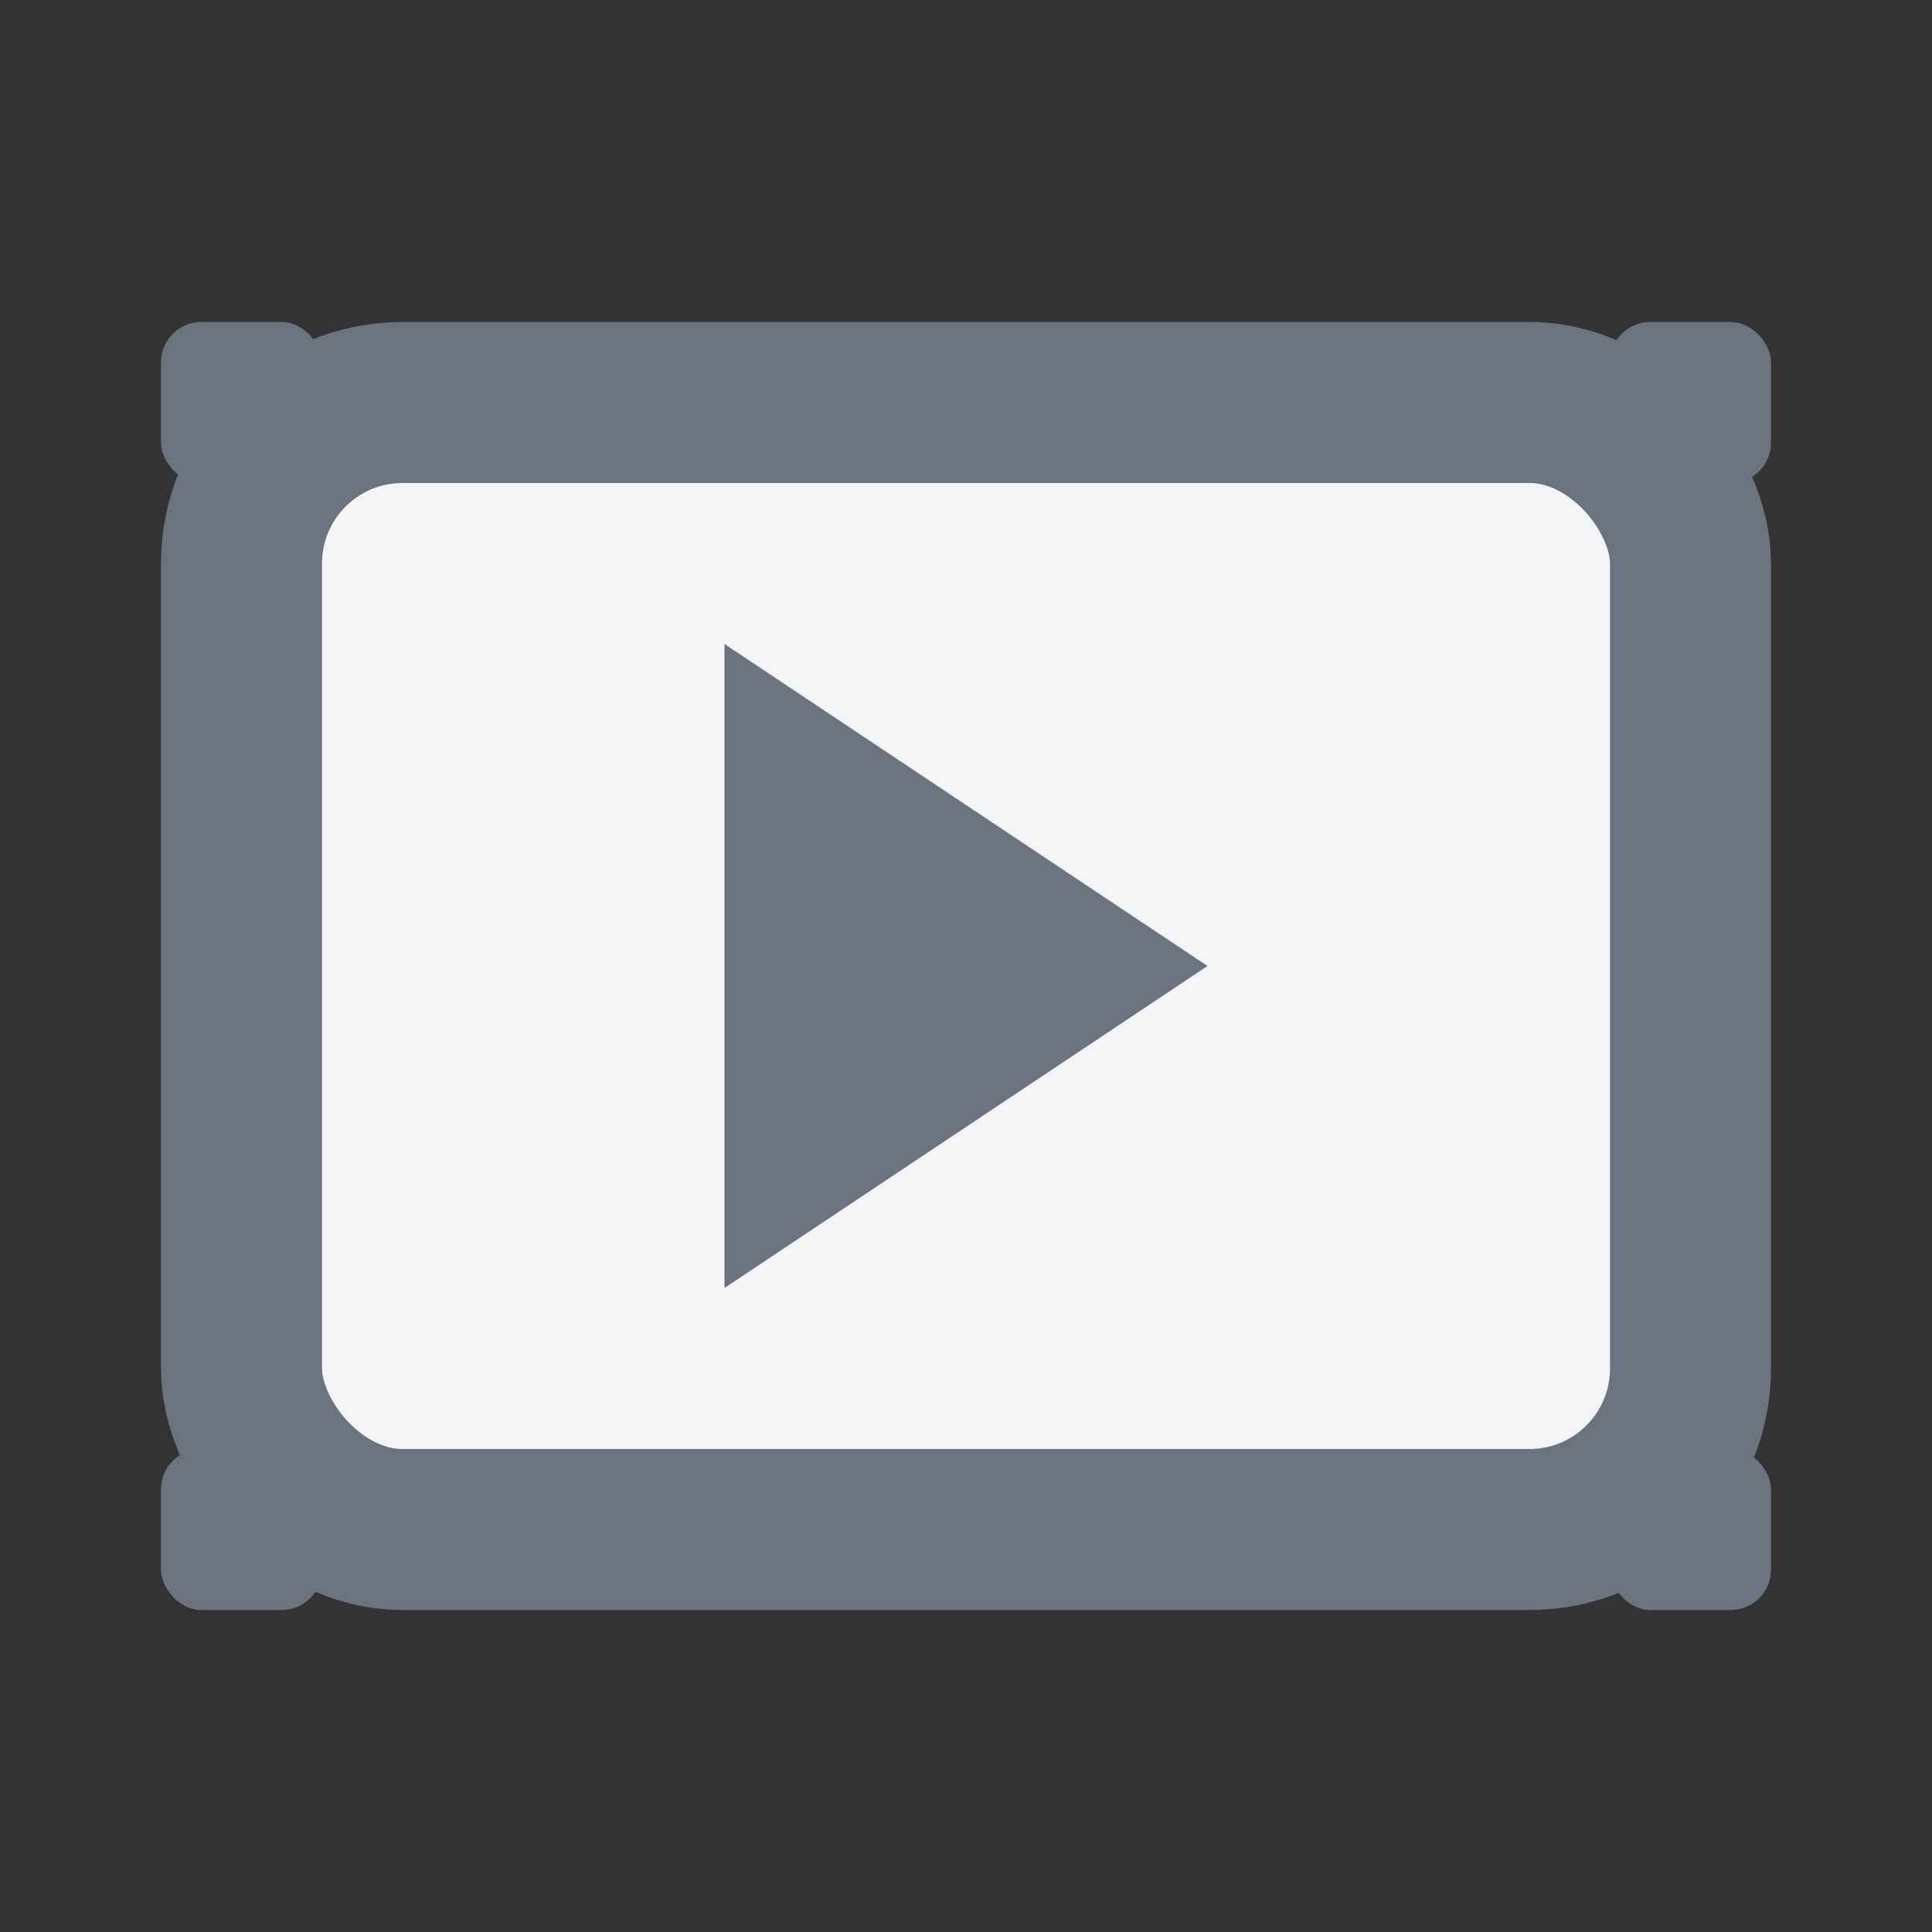 <svg width="24" height="24" viewBox="0 0 24 24" fill="none" xmlns="http://www.w3.org/2000/svg">
  <rect x="0" y="0" width="24" height="24" fill="#333333" stroke="none"/>
  <rect x="3" y="5" width="18" height="14" rx="2" stroke="#6B7280" stroke-width="2" fill="#F3F4F6"/>
  <path d="M9 8L15 12L9 16V8Z" fill="#6B7280"/>
  <rect x="2" y="4" width="2" height="2" rx="0.5" fill="#6B7280"/>
  <rect x="2" y="18" width="2" height="2" rx="0.5" fill="#6B7280"/>
  <rect x="20" y="4" width="2" height="2" rx="0.5" fill="#6B7280"/>
  <rect x="20" y="18" width="2" height="2" rx="0.5" fill="#6B7280"/>
</svg>